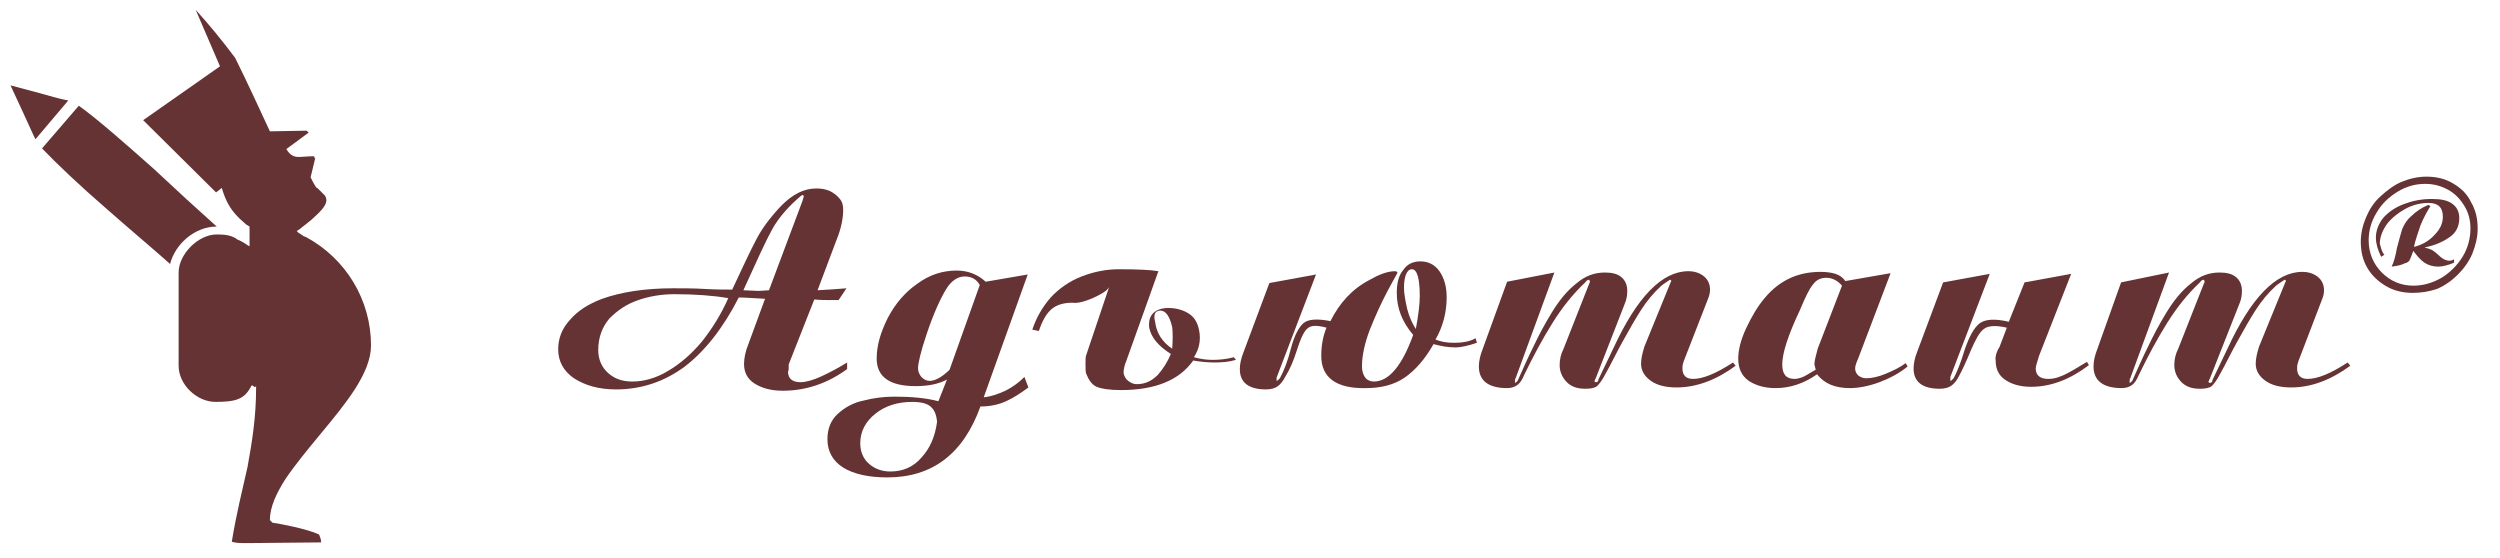 <svg version="1.1" id="Layer_1" xmlns="http://www.w3.org/2000/svg" xmlns:xlink="http://www.w3.org/1999/xlink" x="0px" y="0px" viewBox="0 0 380.7 85" enable-background="new 0 0 380.7 85" xml:space="preserve" class="header-logo-img">
<g>
    <g>
        <path fill-rule="evenodd" clip-rule="evenodd" fill="#663334" d="M33,34.5c-3.3,0-6.3,2.6-7.1,5.7c-2.8-2.5-6.4-5.5-9.9-8.6
            c-3.7-3.2-7.2-6.5-9.6-9l5.6-6.5c2.8,2,7,5.7,11.4,9.6C26.7,28.8,30.2,32,33,34.5L33,34.5z"></path>
        <path fill-rule="evenodd" clip-rule="evenodd" fill="#663334" d="M5.4,21.2l-0.3-0.6c-0.4-0.9-1-2.2-1.6-3.5L1.6,13l4.5,1.2
            c1.4,0.4,2.8,0.8,3.8,1l0.5,0.1L5.4,21.2L5.4,21.2z"></path>
        <path fill-rule="evenodd" clip-rule="evenodd" fill="#663334" d="M38.6,58.8c-0.1-0.1-0.3-0.2-0.4,0.1c-1,1.9-2.3,2.3-5.4,2.3
            c-2.8,0-5.6-2.6-5.6-5.5V41.5c0-2.8,3-5.8,5.8-5.8c1.2,0,2.3,0.1,3.2,0.8c0.6,0.2,1.6,0.9,1.6,0.9l0.2,0.1l0-3l-0.5-0.3l-1-0.9
            c-1.1-1.1-2-2.2-2.7-4.6l0-0.1l-0.9,0.7L21.8,18.3l11.7-8.2l-3.7-8.6c2,2.2,3.9,4.5,6,7.3c2,4,3.7,7.8,5.3,11.2l5.6-0.1l0.3,0.3
            l-3.4,2.5c0.6,1,1.2,1.2,1.9,1.2c0.6,0,1.3-0.1,2.1-0.1c0.1,0,0.2,0,0.2,0c0.1,0.1,0.1,0.2,0.1,0.2c0,0.1,0,0.1,0.1,0.1L47.3,27
            l0.1,0.2l0.1,0.2l0.2,0.4l0.3,0.5c0.1,0.2,0.2,0.3,0.4,0.4l0.2,0.2c0.1,0.1,0.1,0.1,0.2,0.2c0.1,0.1,0.2,0.2,0.3,0.3
            c0.1,0.1,0.2,0.2,0.3,0.3c0.2,0.2,0.3,0.5,0.3,0.8c0,0.9-1.1,1.9-2.2,2.9c-0.6,0.5-1.1,0.9-1.5,1.2c-0.2,0.2-0.4,0.3-0.5,0.4
            c-0.1,0-0.1,0.1-0.2,0.1c-0.1,0.1-0.1,0.1-0.1,0.1l0.3,0.3c0.1,0,0.2,0.1,0.2,0.1c0.1,0.1,0.2,0.1,0.3,0.2
            c0.1,0.1,0.2,0.1,0.3,0.2c0.1,0,0.2,0.1,0.3,0.1c6.1,3.3,9.9,9.6,9.9,16.5c0,4.2-3.8,8.8-7.7,13.5c-1.9,2.3-3.8,4.6-5.3,6.8
            c-1.4,2.2-2.4,4.3-2.4,6.3l0.4,0.4c0.8,0.1,5.2,0.9,7.1,1.8c0.2,0.6,0.3,0.7,0.3,1.2l-10.5,0.1c-0.3,0-1,0-1.6,0
            c-0.6,0-1.2-0.1-1.5-0.2c0.7-4.3,1.6-7.8,2.4-11.4C38.4,67.2,39,63.5,39,59v-0.2l-0.1,0.1C38.7,59,38.7,58.9,38.6,58.8L38.6,58.8z
            "></path>
    </g>
    <g>
        <path fill="#663334" d="M128.9,43.9l-1.2,1.8c-1.7,0-2.9,0-3.7-0.1l-3.9,9.9c0,0.2,0,0.4,0,0.6c0,0.2,0,0.3-0.1,0.5
            c0,1,0.6,1.6,1.9,1.6c0.8,0,1.9-0.3,3.2-0.9c1.3-0.6,2.6-1.3,3.9-2.1v1c-3,2.2-6.3,3.3-9.8,3.3c-1.8,0-3.2-0.4-4.3-1.1
            s-1.6-1.7-1.6-3c0-0.8,0.2-1.9,0.7-3.1l2.5-6.8c-1.8-0.1-3.1-0.2-4-0.2c-2.4,4.7-5.2,8.2-8.2,10.5c-3.1,2.3-6.6,3.5-10.5,3.5
            c-2.6,0-4.7-0.6-6.4-1.7C85.8,56.5,85,55,85,53.2c0-1.7,0.6-3.2,1.8-4.5c1.2-1.4,2.8-2.4,4.9-3.2c2.8-1,6.4-1.6,10.8-1.6
            c1.5,0,3.1,0,4.8,0.1c1.7,0.1,3.1,0.1,4.2,0.1c1.5-3.2,2.7-5.8,3.6-7.5c0.9-1.8,2.2-3.5,3.9-5.3c1.7-1.7,3.4-2.6,5.3-2.6
            c0.8,0,1.4,0.1,2.1,0.4c0.6,0.3,1.1,0.7,1.5,1.2c0.4,0.5,0.5,1,0.5,1.7c0,1.2-0.3,2.8-1,4.5l-2.9,7.7
            C126.3,44.1,127.8,44,128.9,43.9z M110.9,45.4c-2.3-0.4-5.1-0.6-8.2-0.6c-1.9,0-3.8,0.3-5.5,0.9c-1.8,0.6-3.2,1.6-4.4,2.8
            c-1.1,1.3-1.7,2.9-1.7,4.8c0,1.4,0.5,2.6,1.5,3.5c1,0.9,2.2,1.3,3.7,1.3c1.7,0,3.6-0.5,5.4-1.6c1.9-1.1,3.6-2.6,5.2-4.5
            C108.4,50.1,109.8,47.9,110.9,45.4z M117.1,44.2l5.1-13.6c0.1-0.4,0.2-0.6,0.2-0.7c0-0.1-0.1-0.2-0.2-0.2l-0.2,0.1
            c-1.9,1.6-3.4,3.3-4.4,5.1c-1,1.8-2.4,4.9-4.4,9.3l2.3,0.1L117.1,44.2z"></path>
        <path fill="#663334" d="M156.5,41.8l-6.7,18.7c1.1-0.1,2.2-0.5,3.3-1c1.2-0.6,2.1-1.3,2.9-2.1l0.6,1.6c-1.2,0.9-2.3,1.6-3.4,2.1
            c-1.1,0.5-2.4,0.8-3.9,0.8c-2.6,7.2-7.3,10.8-14.2,10.8c-2.8,0-5.1-0.5-6.7-1.5c-1.6-1-2.4-2.5-2.4-4.3c0-1.6,0.5-2.9,1.6-3.9
            c1.1-1,2.4-1.7,3.9-2c1.5-0.4,3.1-0.6,4.7-0.6c2.6,0,4.8,0.2,6.7,0.7l1.3-3.3c-1.3,0.7-2.9,1-4.8,1c-3.9,0-5.9-1.4-5.9-4.2
            c0-2,0.6-4,1.7-6.2c1.1-2.1,2.6-3.9,4.5-5.2c1.9-1.4,3.9-2,6-2c1.7,0,3.2,0.6,4.4,1.7L156.5,41.8z M141.9,62.1
            c-0.5-0.6-1.5-0.9-3-0.9c-2.2,0-4.1,0.6-5.6,1.8c-1.5,1.2-2.3,2.7-2.3,4.5c0,1.2,0.4,2.3,1.3,3.1c0.9,0.8,2,1.2,3.3,1.2
            c1.9,0,3.5-0.7,4.7-2.1c1.3-1.4,2.1-3.2,2.4-5.5C142.6,63.2,142.3,62.5,141.9,62.1z M149.2,43.4c-0.5-0.9-1.3-1.3-2.3-1.3
            s-2,0.6-2.8,1.9c-0.8,1.3-1.9,3.6-3,6.9c-0.9,2.7-1.3,4.4-1.3,5.2c0,0.5,0.2,0.9,0.5,1.3c0.4,0.4,0.8,0.6,1.3,0.6
            c0.8,0,1.9-0.6,3-1.7L149.2,43.4z"></path>
        <path fill="#663334" d="M168.9,43.7c-0.3,0.6-1.2,1.1-2.5,1.7c-1.4,0.6-2.4,0.8-3.1,0.7c-1.3,0-2.4,0.3-3.2,1
            c-0.8,0.7-1.4,1.8-1.9,3.3l-1-0.2c0.6-1.8,1.5-3.4,2.8-4.9c1.3-1.4,2.9-2.5,4.7-3.2c1.8-0.7,3.7-1.1,5.7-1.1c2.9,0,4.9,0.1,6,0.3
            L171.5,55c-0.3,0.7-0.4,1.3-0.4,1.8c0.1,0.5,0.3,0.9,0.7,1.2c0.4,0.3,0.8,0.5,1.3,0.5c1.3,0,2.3-0.5,3.2-1.4c0.8-0.9,1.5-2,2-3.2
            c-1.9-1.2-3-2.5-3.3-4c-0.1-1,0.1-1.7,0.6-2.2c0.5-0.5,1.3-0.8,2.3-0.8c1.2,0,2.3,0.3,3.2,0.9c0.9,0.6,1.3,1.5,1.5,2.5
            c0.3,1.5,0,2.9-0.8,4.1c1.1,0.3,2,0.4,2.9,0.4c1,0,2-0.1,3.2-0.4l0.3,0.4c-1,0.3-2.1,0.4-3.2,0.4c-1,0-2.2-0.1-3.3-0.3
            c-2.1,3-5.8,4.5-11,4.5c-1.8,0-3-0.2-3.7-0.5c-0.7-0.3-1.2-1-1.6-2c-0.1-0.3-0.1-0.8-0.1-1.5c0-0.6,0-1.1,0.1-1.3L168.9,43.7z
             M178.5,53.1c0.1-1.3,0.1-2.4,0-3.3c-0.4-1.7-1-2.5-1.8-2.5c-0.8,0-1.1,0.6-0.8,1.7C176.1,50.7,177,52.1,178.5,53.1z"></path>
        <path fill="#663334" d="M201.2,54.2c0-1.7,0.3-3.1,0.8-4.3c-1.5-0.4-2.4-0.4-3,0.2c-0.5,0.5-1,1.6-1.5,3.2c-0.5,1.6-1.1,3-1.8,4.1
            c-0.3,0.6-0.7,1.1-1.1,1.4c-0.4,0.3-1,0.5-1.8,0.5c-2.6,0-4-1-4-3.1c0-0.8,0.2-1.6,0.5-2.4l4-10.7l7.1-1.3l-6,15.7v0.4V58
            c0.1,0,0.2-0.1,0.3-0.2c0.1-0.1,0.2-0.2,0.2-0.2c0.6-1.1,1.2-2.6,1.7-4.6c0.5-1.9,1.2-3.2,1.9-3.8c0.7-0.6,2.1-0.7,4.1-0.3
            c1.4-2.8,3.3-4.9,6-6.3c1.4-0.8,2.7-1.3,3.8-1.3c0.3,0,0.4,0.1,0.4,0.3c0-0.1-0.5,0.9-1.5,2.7c-1,1.9-1.9,3.9-2.7,5.9
            c-0.8,2.1-1.2,4-1.2,5.6c0,0.7,0.2,1.3,0.5,1.7c0.3,0.4,0.8,0.6,1.3,0.6c2.3,0,4.3-2.4,6-7.1c-1.7-2-2.5-4.1-2.5-6.4
            c0-1.5,0.3-2.7,1-3.5c0.6-0.9,1.5-1.3,2.6-1.3c1.2,0,2.2,0.5,2.9,1.5c0.7,1,1.1,2.3,1.1,4c0,2.3-0.6,4.5-1.7,6.4
            c0.7,0.3,1.6,0.5,2.8,0.5c1.3,0,2.5-0.2,3.3-0.7l0.2,0.7c-1.2,0.4-2.3,0.7-3.3,0.7c-1.1,0-2.2-0.2-3.3-0.5c-1.3,2.3-2.8,4-4.4,5.1
            c-1.6,1.1-3.6,1.6-5.9,1.6C203.5,59.2,201.2,57.5,201.2,54.2z M215.6,50.1c0.4-2.1,0.6-3.8,0.6-5c0-2.7-0.4-4.1-1.2-4.1
            c-0.4,0-0.7,0.3-0.9,0.8c-0.2,0.5-0.3,1.2-0.3,2c0,0.9,0.2,2,0.5,3.3C214.6,48.3,215.1,49.3,215.6,50.1z"></path>
        <path fill="#663334" d="M236.7,41.5l-5.9,16.1c-0.1,0.1-0.1,0.3-0.1,0.5v0.2c0.1,0,0.2-0.1,0.4-0.3c0.8-1.8,1.6-3.6,2.4-5.2
            c0.8-1.7,1.7-3.4,2.8-5.2c1.1-1.8,2.3-3.3,3.7-4.4c1.4-1.2,2.8-1.7,4.4-1.7c1.1,0,1.9,0.2,2.5,0.7c0.6,0.5,0.9,1.2,0.9,2.1
            c0,0.7-0.1,1.3-0.4,2L243,57.6c0,0-0.1,0.1-0.1,0.2c0,0.1-0.1,0.2-0.1,0.2c0,0.1,0.1,0.2,0.2,0.2c0.1,0,0.2,0,0.3-0.1
            s0.1-0.2,0.1-0.3l2.3-4.8c3.6-7.8,7.4-11.7,11.4-11.7c1,0,1.8,0.3,2.4,0.8c0.6,0.5,0.9,1.2,0.9,2c0,0.5-0.1,0.9-0.3,1.4l-3.7,9.5
            c-0.1,0.3-0.2,0.6-0.2,1.1c0,1,0.5,1.6,1.6,1.6c1.5,0,3.5-0.8,6.1-2.5l0.4,0.5c-3,2.2-6,3.3-9,3.3c-1.6,0-2.9-0.3-3.9-1
            c-1-0.7-1.5-1.6-1.5-2.6c0-0.8,0.2-1.6,0.5-2.6l4-9.8l0.1-0.2c0-0.1-0.1-0.2-0.2-0.2l-0.3,0.2c-0.1,0.1-0.5,0.3-1,0.7
            c-1.2,1.1-2.2,2.3-3.1,3.7c-0.9,1.4-1.8,3-2.8,4.8s-1.8,3.5-2.6,4.9c-0.5,1-1,1.6-1.3,1.9c-0.4,0.3-1,0.4-1.8,0.4
            c-1.2,0-2.1-0.3-2.8-1c-0.7-0.7-1.1-1.6-1.1-2.6c0-0.9,0.2-1.7,0.6-2.5l3.9-9.9c0-0.1,0.1-0.1,0.1-0.2s0-0.1,0-0.2l-0.1-0.2
            c-0.2,0-0.4,0.1-0.6,0.4c-1.9,1.8-3.5,3.8-5,6.2c-1.5,2.4-2.9,5-4.3,7.9c-0.3,0.7-0.6,1.2-1,1.5s-0.9,0.5-1.6,0.5
            c-2.8,0-4.3-1.1-4.3-3.3c0-0.8,0.2-1.7,0.6-2.7l3.7-10.2L236.7,41.5z"></path>
        <path fill="#663334" d="M287.9,41.6L283,54.5c-0.3,0.7-0.5,1.2-0.5,1.6c0,0.5,0.2,0.8,0.5,1.1c0.4,0.3,0.8,0.4,1.2,0.4
            c0.8,0,1.8-0.2,3-0.7c1.2-0.5,2.2-1,3-1.6l0.3,0.5c-1.2,1-2.7,1.8-4.3,2.4c-1.6,0.6-3.2,0.9-4.5,0.9c-2.3,0-3.9-0.7-5-2.1
            c-2,1.4-4.1,2.1-6.3,2.1c-1.7,0-3-0.4-4.1-1.1c-1.1-0.8-1.6-1.9-1.6-3.4c0-1.3,0.4-2.9,1.2-4.6c0.8-1.7,1.7-3.3,2.9-4.7
            c2.2-2.6,5-3.9,8.4-3.9c0.9,0,1.7,0.1,2.3,0.3c0.6,0.2,1.1,0.5,1.5,1.1L287.9,41.6z M280.5,43.5c-0.7-0.8-1.5-1.2-2.4-1.2
            c-0.8,0-1.5,0.3-2,1c-0.6,0.7-1.2,2-2,3.9c-1.8,3.8-2.7,6.6-2.7,8.3c0,1.5,0.6,2.2,1.9,2.2c0.3,0,0.7-0.1,1-0.2
            c0.3-0.1,0.7-0.3,1-0.5c0.3-0.2,0.7-0.4,1.2-0.7l-0.2-0.8c0-0.5,0.2-1.3,0.5-2.4L280.5,43.5z"></path>
        <path fill="#663334" d="M304.5,52.8l1.1-2.9c-1.7-0.4-2.9-0.3-3.5,0.2c-0.7,0.5-1.3,1.7-2,3.3c-0.7,1.7-1.3,3-1.8,3.9
            c-0.3,0.6-0.7,1.1-1.1,1.4c-0.4,0.3-1,0.5-1.8,0.5c-2.6,0-4-1-4-3.1c0-0.8,0.2-1.6,0.5-2.4l4-10.7l7.1-1.3l-6,15.7v0.4V58
            c0.1,0,0.2-0.1,0.3-0.2c0.1-0.1,0.2-0.2,0.2-0.2c0.5-0.9,1.1-2.4,1.7-4.4c0.7-2,1.4-3.3,2.3-4c0.9-0.6,2.3-0.7,4.4-0.2l2.4-6
            l7.1-1.3l-4.9,12.5c-0.3,1-0.5,1.6-0.5,1.9c0,1,0.6,1.6,1.9,1.6c0.6,0,1.2-0.1,1.9-0.4c0.6-0.2,1.3-0.6,2-1c0.7-0.4,1.3-0.8,2-1.2
            l0.3,0.5c-2.9,2.2-5.8,3.3-8.8,3.3c-1.7,0-3-0.4-4-1.1c-1-0.7-1.4-1.7-1.4-2.9C303.8,54.4,304,53.6,304.5,52.8z"></path>
        <path fill="#663334" d="M330.3,41.5l-5.9,16.1c-0.1,0.1-0.1,0.3-0.1,0.5v0.2c0.1,0,0.2-0.1,0.4-0.3c0.8-1.8,1.6-3.6,2.4-5.2
            c0.8-1.7,1.7-3.4,2.8-5.2c1.1-1.8,2.3-3.3,3.7-4.4c1.4-1.2,2.8-1.7,4.4-1.7c1.1,0,1.9,0.2,2.5,0.7c0.6,0.5,0.9,1.2,0.9,2.1
            c0,0.7-0.1,1.3-0.4,2l-4.5,11.4c0,0-0.1,0.1-0.1,0.2c0,0.1-0.1,0.2-0.1,0.2c0,0.1,0.1,0.2,0.2,0.2c0.1,0,0.2,0,0.3-0.1
            s0.1-0.2,0.1-0.3l2.3-4.8c3.6-7.8,7.4-11.7,11.4-11.7c1,0,1.8,0.3,2.4,0.8c0.6,0.5,0.9,1.2,0.9,2c0,0.5-0.1,0.9-0.3,1.4L350,55
            c-0.1,0.3-0.2,0.6-0.2,1.1c0,1,0.5,1.6,1.6,1.6c1.5,0,3.5-0.8,6.1-2.5l0.4,0.5c-3,2.2-6,3.3-9,3.3c-1.6,0-2.9-0.3-3.9-1
            c-1-0.7-1.5-1.6-1.5-2.6c0-0.8,0.2-1.6,0.5-2.6l4-9.8l0.1-0.2c0-0.1-0.1-0.2-0.2-0.2l-0.3,0.2c-0.1,0.1-0.5,0.3-1,0.7
            c-1.2,1.1-2.2,2.3-3.1,3.7c-0.9,1.4-1.8,3-2.8,4.8s-1.8,3.5-2.6,4.9c-0.5,1-1,1.6-1.3,1.9c-0.4,0.3-1,0.4-1.8,0.4
            c-1.2,0-2.1-0.3-2.8-1c-0.7-0.7-1.1-1.6-1.1-2.6c0-0.9,0.2-1.7,0.6-2.5l3.9-9.9c0-0.1,0.1-0.1,0.1-0.2s0-0.1,0-0.2l-0.1-0.2
            c-0.2,0-0.4,0.1-0.6,0.4c-1.9,1.8-3.5,3.8-5,6.2c-1.5,2.4-2.9,5-4.3,7.9c-0.3,0.7-0.6,1.2-1,1.5s-0.9,0.5-1.6,0.5
            c-2.8,0-4.3-1.1-4.3-3.3c0-0.8,0.2-1.7,0.6-2.7L323,43L330.3,41.5z"></path>
        <path fill="#663334" d="M367.4,44.6c-1.4,0-2.8-0.3-4-1c-1.2-0.7-2.2-1.6-2.9-2.8c-0.7-1.2-1-2.5-1-4c0-1.3,0.3-2.5,0.8-3.7
            c0.5-1.2,1.2-2.3,2.2-3.2s2-1.7,3.2-2.2c1.2-0.5,2.5-0.8,3.8-0.8c1.5,0,2.8,0.3,4,1c1.2,0.7,2.2,1.6,2.8,2.9c0.7,1.2,1,2.5,1,4
            c0,1.3-0.3,2.5-0.8,3.8c-0.5,1.2-1.3,2.3-2.2,3.2c-0.9,0.9-2,1.7-3.2,2.2C369.9,44.4,368.7,44.6,367.4,44.6z M367.5,43.5
            c1.5,0,2.9-0.4,4.3-1.2c1.3-0.8,2.4-1.9,3.2-3.2c0.8-1.3,1.2-2.8,1.2-4.3c0-1.3-0.3-2.4-0.9-3.4c-0.6-1-1.4-1.9-2.5-2.5
            s-2.2-0.9-3.5-0.9c-1.5,0-2.9,0.4-4.2,1.2c-1.3,0.8-2.4,1.8-3.2,3.2c-0.8,1.3-1.2,2.7-1.2,4.2c0,1.9,0.7,3.6,2,4.9
            C364,42.8,365.6,43.5,367.5,43.5z M363.1,38.8l-0.5,0.3c-0.5-1-0.8-2-0.8-2.9c0-1.1,0.4-2.1,1.1-3c0.8-0.9,1.8-1.6,3.1-2.1
            c1.3-0.5,2.7-0.8,4.3-0.8c1.4,0,2.4,0.2,3.1,0.7c0.7,0.5,1.1,1.2,1.1,2.2c0,1.3-0.5,2.3-1.6,3c-1,0.7-2.3,1.2-3.7,1.5
            c0.5,0.1,0.8,0.2,1.2,0.4c0.3,0.2,0.7,0.5,1,0.8c0.3,0.3,0.6,0.5,0.8,0.6c0.2,0.1,0.5,0.2,0.8,0.2c0.3,0,0.5-0.1,0.7-0.2v0.5
            c-0.9,0.4-1.8,0.6-2.4,0.6c-0.8,0-1.5-0.2-2.1-0.6c-0.6-0.4-1.1-1-1.7-1.8c-0.2,0.6-0.4,1-0.5,1.3s-0.4,0.5-0.8,0.6
            c-0.6,0.3-1.2,0.4-2,0.5c0.3-0.6,0.6-1.6,0.8-2.8c0.3-1.2,0.6-2.2,0.8-2.9c0.3-0.7,0.7-1.4,1.3-1.9c0.8-0.8,1.7-1.4,2.7-1.8
            l0.3,0.2c-0.5,0.8-1,1.7-1.5,2.9c-0.4,1.2-0.8,2.3-1,3.3c1.2-0.3,2.3-0.9,3.1-1.8c0.9-0.9,1.3-1.8,1.3-2.8c0-1.4-0.7-2.1-2.2-2.1
            c-1.2,0-2.4,0.3-3.5,0.9c-1.1,0.6-2.1,1.4-2.8,2.3c-0.7,1-1.1,2-1.1,3C362.6,37.8,362.7,38.4,363.1,38.8z"></path>
    </g>
</g>
</svg>
